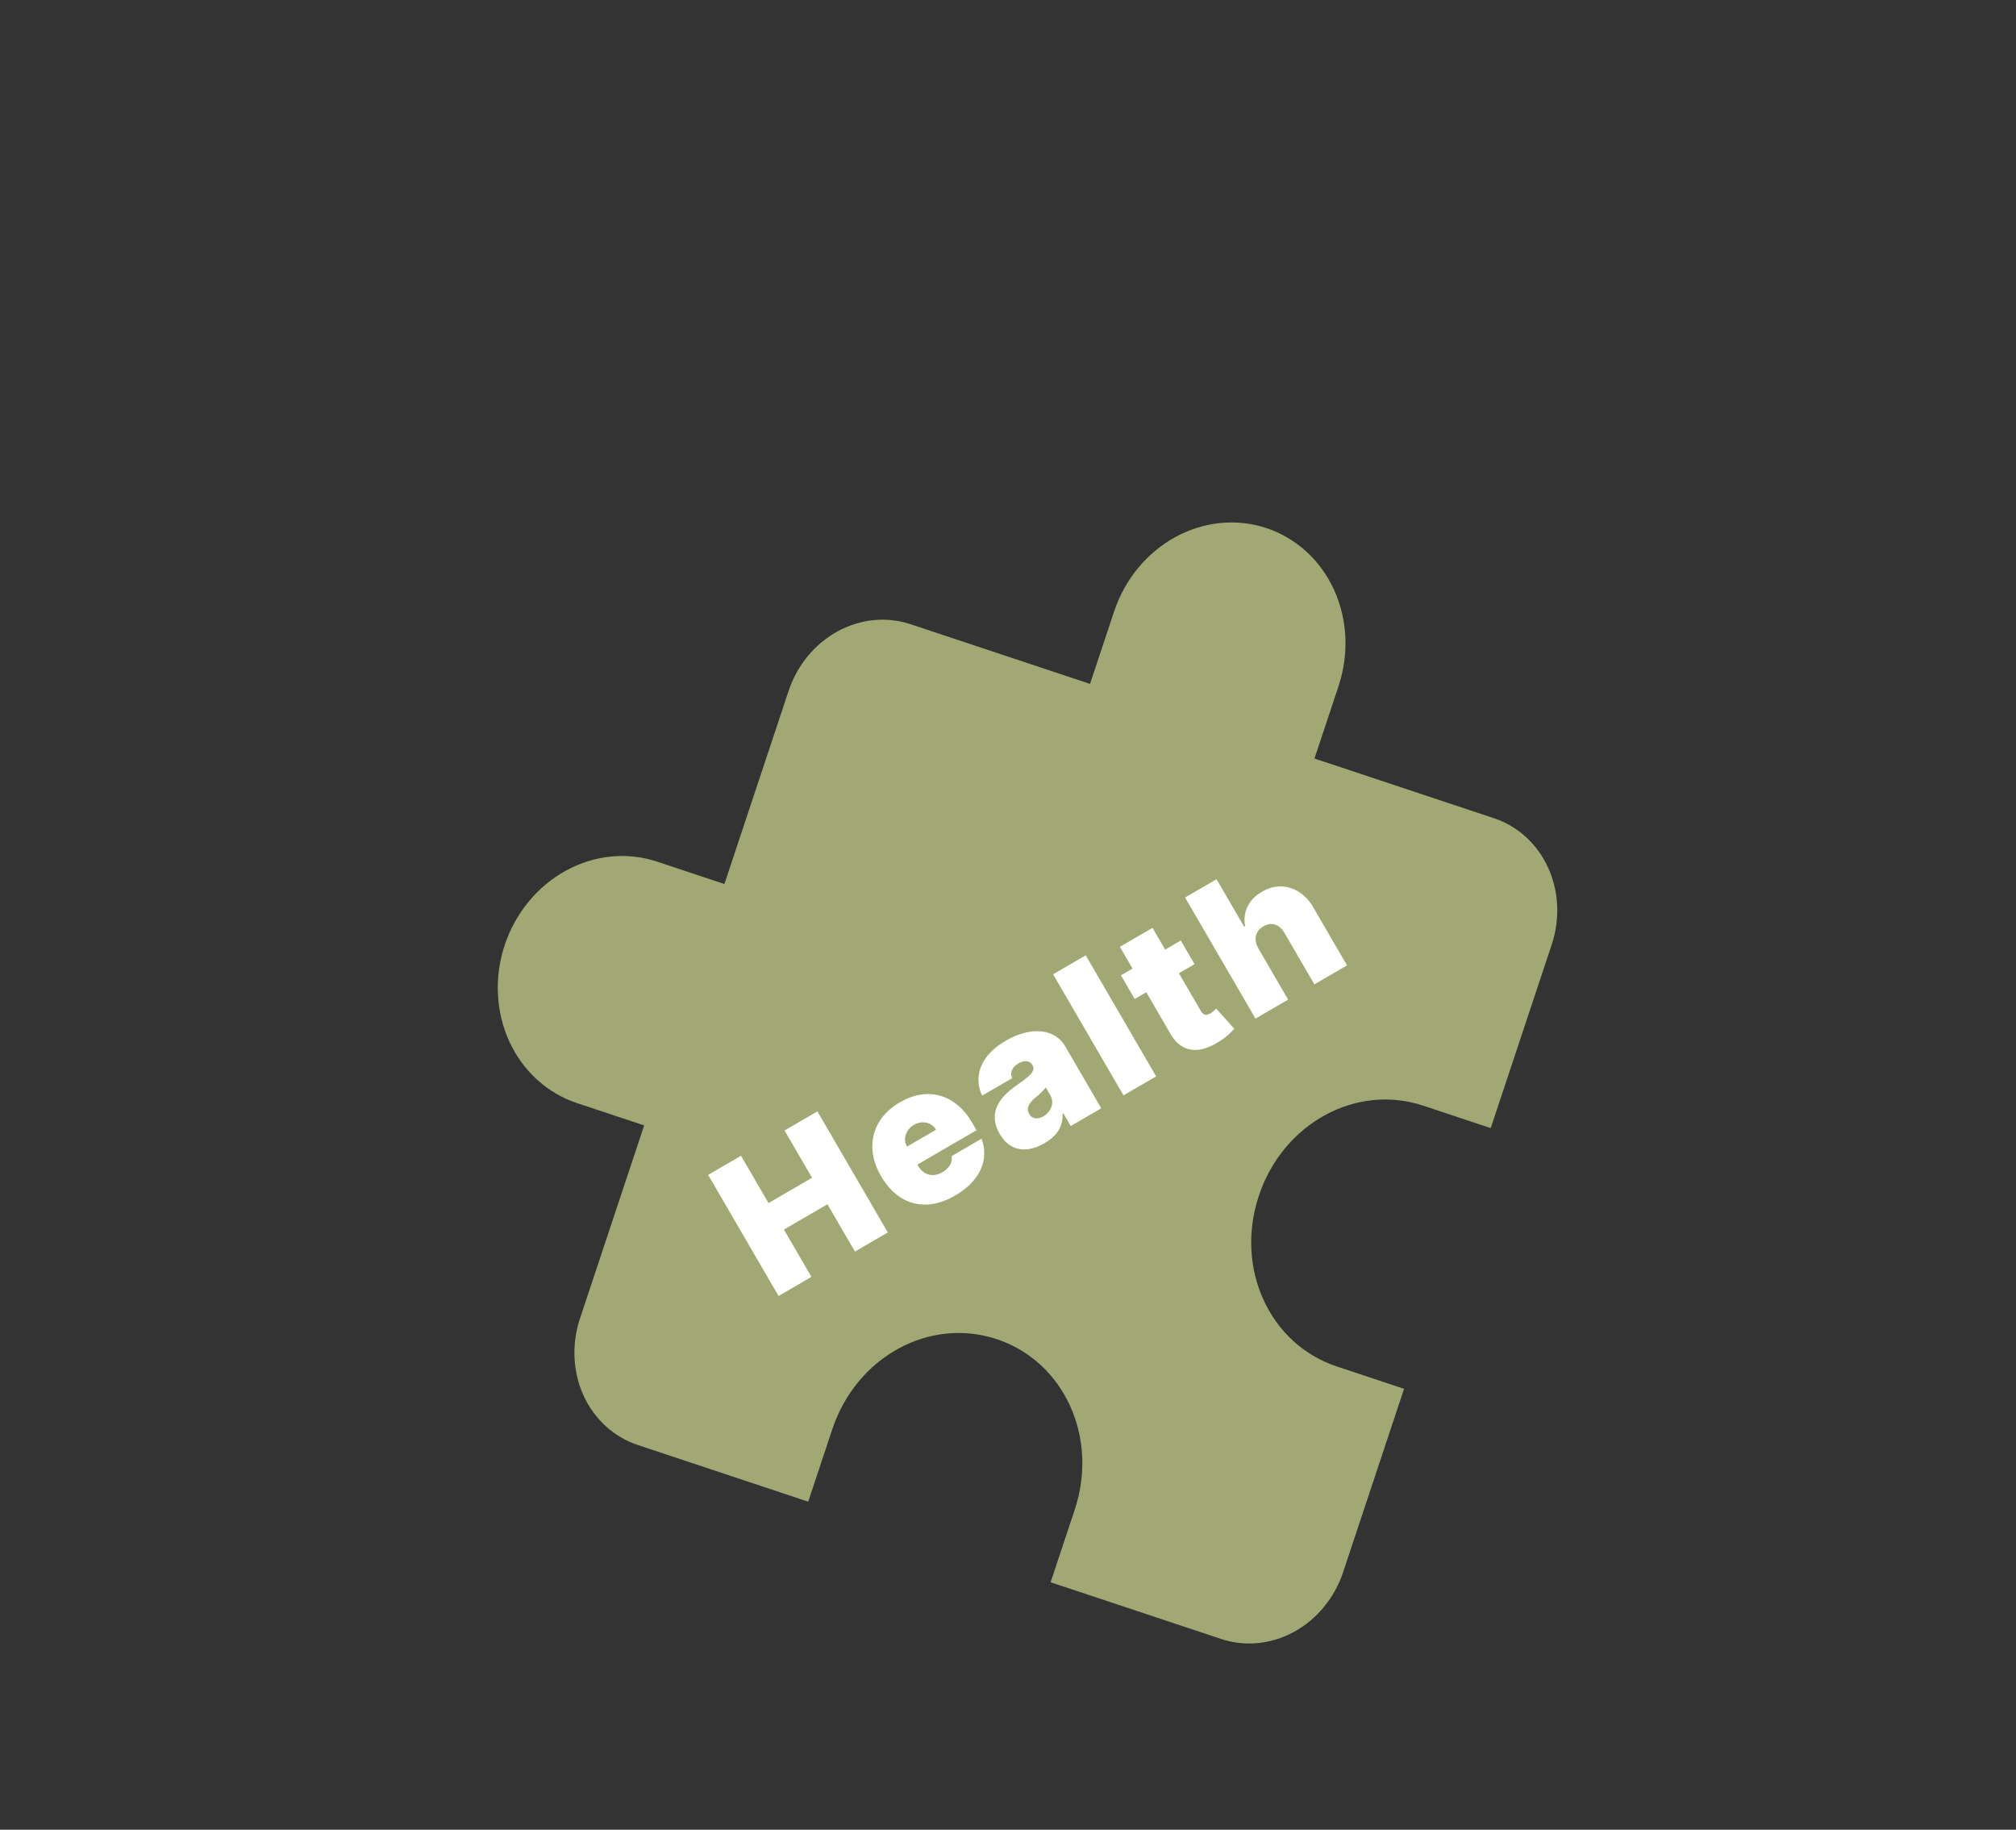<svg width="335" height="304" viewBox="0 0 335 304" fill="none" xmlns="http://www.w3.org/2000/svg">
<rect x="0" y="0" width="335" height="304" fill="#333333" stroke="none"/>
<path d="M185.131 101.595L181.131 113.627L151.294 103.707C147.338 102.392 142.981 102.82 139.183 104.899C135.385 106.977 132.457 110.535 131.042 114.79L120.375 146.875L109.186 143.156C104.241 141.511 98.795 142.047 94.048 144.645C89.3 147.243 85.64 151.691 83.871 157.009C82.103 162.328 82.372 168.082 84.619 173.005C86.866 177.928 90.906 181.618 95.852 183.262L107.041 186.982L96.373 219.068C94.959 223.323 95.174 227.926 96.971 231.864C98.769 235.803 102.001 238.755 105.958 240.07L134.302 249.494L138.303 237.462C142.303 225.43 154.454 218.78 165.643 222.5C176.831 226.22 182.582 238.822 178.582 250.854L174.582 262.886L202.926 272.309C206.883 273.625 211.239 273.196 215.037 271.118C218.835 269.039 221.764 265.481 223.178 261.227L233.312 230.745L222.124 227.025C210.935 223.306 205.184 210.704 209.184 198.672C213.185 186.64 225.336 179.99 236.525 183.71L247.713 187.43L257.847 156.949C259.262 152.694 259.047 148.091 257.249 144.152C255.452 140.213 252.219 137.261 248.263 135.946L218.426 126.026L222.427 113.994C224.195 108.676 223.926 102.922 221.679 97.999C219.432 93.075 215.392 89.385 210.446 87.741C205.5 86.097 200.055 86.633 195.307 89.231C190.56 91.829 186.899 96.276 185.131 101.595Z" fill="#A2A873"/>
<path d="M129.375 215.323L117.676 195.205L123.137 192.028L127.707 199.887L134.937 195.683L130.367 187.824L135.829 184.648L147.529 204.766L142.067 207.942L137.497 200.083L130.267 204.288L134.837 212.147L129.375 215.323ZM158.697 198.639C157.086 199.576 155.519 200.076 153.995 200.138C152.474 200.19 151.062 199.819 149.759 199.026C148.459 198.222 147.337 197.008 146.392 195.384C145.486 193.825 145.008 192.28 144.959 190.749C144.91 189.217 145.27 187.794 146.039 186.479C146.808 185.165 147.972 184.054 149.53 183.148C150.67 182.485 151.804 182.062 152.933 181.879C154.062 181.695 155.15 181.75 156.197 182.044C157.241 182.331 158.217 182.85 159.127 183.601C160.037 184.351 160.84 185.325 161.537 186.524L162.268 187.781L148.79 195.619L147.054 192.633L155.541 187.697C155.283 187.269 154.951 186.954 154.544 186.752C154.141 186.54 153.705 186.447 153.239 186.473C152.774 186.488 152.316 186.628 151.865 186.89C151.426 187.146 151.078 187.475 150.822 187.878C150.562 188.275 150.416 188.701 150.383 189.158C150.358 189.611 150.466 190.061 150.708 190.508L152.582 193.73C152.864 194.214 153.216 194.588 153.64 194.849C154.064 195.111 154.529 195.24 155.035 195.235C155.54 195.23 156.061 195.071 156.598 194.759C156.972 194.542 157.282 194.292 157.529 194.008C157.782 193.72 157.963 193.414 158.071 193.088C158.176 192.755 158.199 192.418 158.14 192.075L163.091 189.196C163.53 190.343 163.656 191.487 163.47 192.629C163.281 193.765 162.786 194.85 161.986 195.885C161.188 196.91 160.092 197.828 158.697 198.639ZM173.585 189.929C172.622 190.489 171.679 190.827 170.757 190.943C169.836 191.048 168.978 190.899 168.182 190.494C167.386 190.09 166.697 189.386 166.114 188.384C165.634 187.559 165.365 186.773 165.308 186.027C165.247 185.273 165.36 184.564 165.647 183.897C165.934 183.231 166.355 182.605 166.909 182.02C167.469 181.431 168.121 180.881 168.867 180.369C169.673 179.812 170.305 179.339 170.763 178.95C171.223 178.551 171.518 178.2 171.648 177.896C171.775 177.586 171.754 177.287 171.587 176.999L171.564 176.96C171.335 176.567 171.01 176.353 170.586 176.319C170.163 176.284 169.716 176.404 169.244 176.678C168.727 176.979 168.371 177.339 168.177 177.759C167.986 178.168 167.993 178.625 168.197 179.128L163.207 182.03C162.739 181.075 162.54 180.06 162.608 178.987C162.678 177.903 163.079 176.837 163.811 175.789C164.539 174.735 165.653 173.772 167.152 172.9C168.233 172.271 169.276 171.835 170.283 171.592C171.285 171.342 172.219 171.268 173.085 171.369C173.946 171.464 174.709 171.721 175.374 172.141C176.041 172.55 176.579 173.105 176.986 173.806L182.996 184.14L177.927 187.088L176.693 184.966L176.575 185.035C176.602 185.773 176.5 186.442 176.269 187.04C176.045 187.635 175.704 188.171 175.245 188.648C174.793 189.121 174.24 189.548 173.585 189.929ZM173.365 185.482C173.778 185.242 174.114 184.932 174.376 184.553C174.643 184.169 174.799 183.75 174.841 183.296C174.884 182.842 174.772 182.385 174.505 181.927L173.774 180.67C173.664 180.812 173.543 180.957 173.409 181.105C173.283 181.249 173.141 181.397 172.984 181.549C172.834 181.698 172.669 181.851 172.489 182.009C172.315 182.162 172.13 182.318 171.933 182.476C171.552 182.786 171.271 183.094 171.09 183.4C170.912 183.697 170.82 183.991 170.815 184.284C170.812 184.565 170.887 184.837 171.039 185.099C171.283 185.518 171.617 185.754 172.041 185.805C172.465 185.856 172.907 185.749 173.365 185.482ZM180.416 158.719L192.116 178.837L186.693 181.99L174.994 161.872L180.416 158.719ZM196.209 156.265L198.494 160.195L188.553 165.976L186.268 162.046L196.209 156.265ZM186.091 157.312L191.513 154.158L199.568 168.009C199.69 168.219 199.829 168.375 199.985 168.477C200.137 168.573 200.309 168.613 200.501 168.597C200.69 168.575 200.902 168.495 201.138 168.358C201.302 168.263 201.48 168.133 201.674 167.968C201.873 167.799 202.018 167.671 202.108 167.584L205.11 170.939C204.91 171.152 204.614 171.442 204.223 171.809C203.839 172.173 203.348 172.55 202.752 172.941C201.545 173.73 200.426 174.21 199.395 174.38C198.36 174.544 197.426 174.399 196.592 173.946C195.759 173.493 195.043 172.736 194.443 171.674L186.091 157.312ZM209.114 157.594L214.049 166.082L208.627 169.235L196.927 149.117L202.153 146.078L206.746 153.976L206.904 153.884C206.684 152.724 206.815 151.644 207.295 150.647C207.771 149.642 208.566 148.816 209.679 148.169C210.747 147.548 211.814 147.252 212.882 147.279C213.956 147.303 214.957 147.615 215.884 148.215C216.818 148.811 217.602 149.661 218.235 150.765L223.833 160.392L218.411 163.545L213.475 155.058C213.048 154.308 212.52 153.83 211.893 153.625C211.272 153.417 210.614 153.514 209.92 153.918C209.481 154.173 209.152 154.496 208.932 154.887C208.715 155.267 208.62 155.691 208.646 156.157C208.675 156.614 208.831 157.093 209.114 157.594Z" fill="white"/>
</svg>
